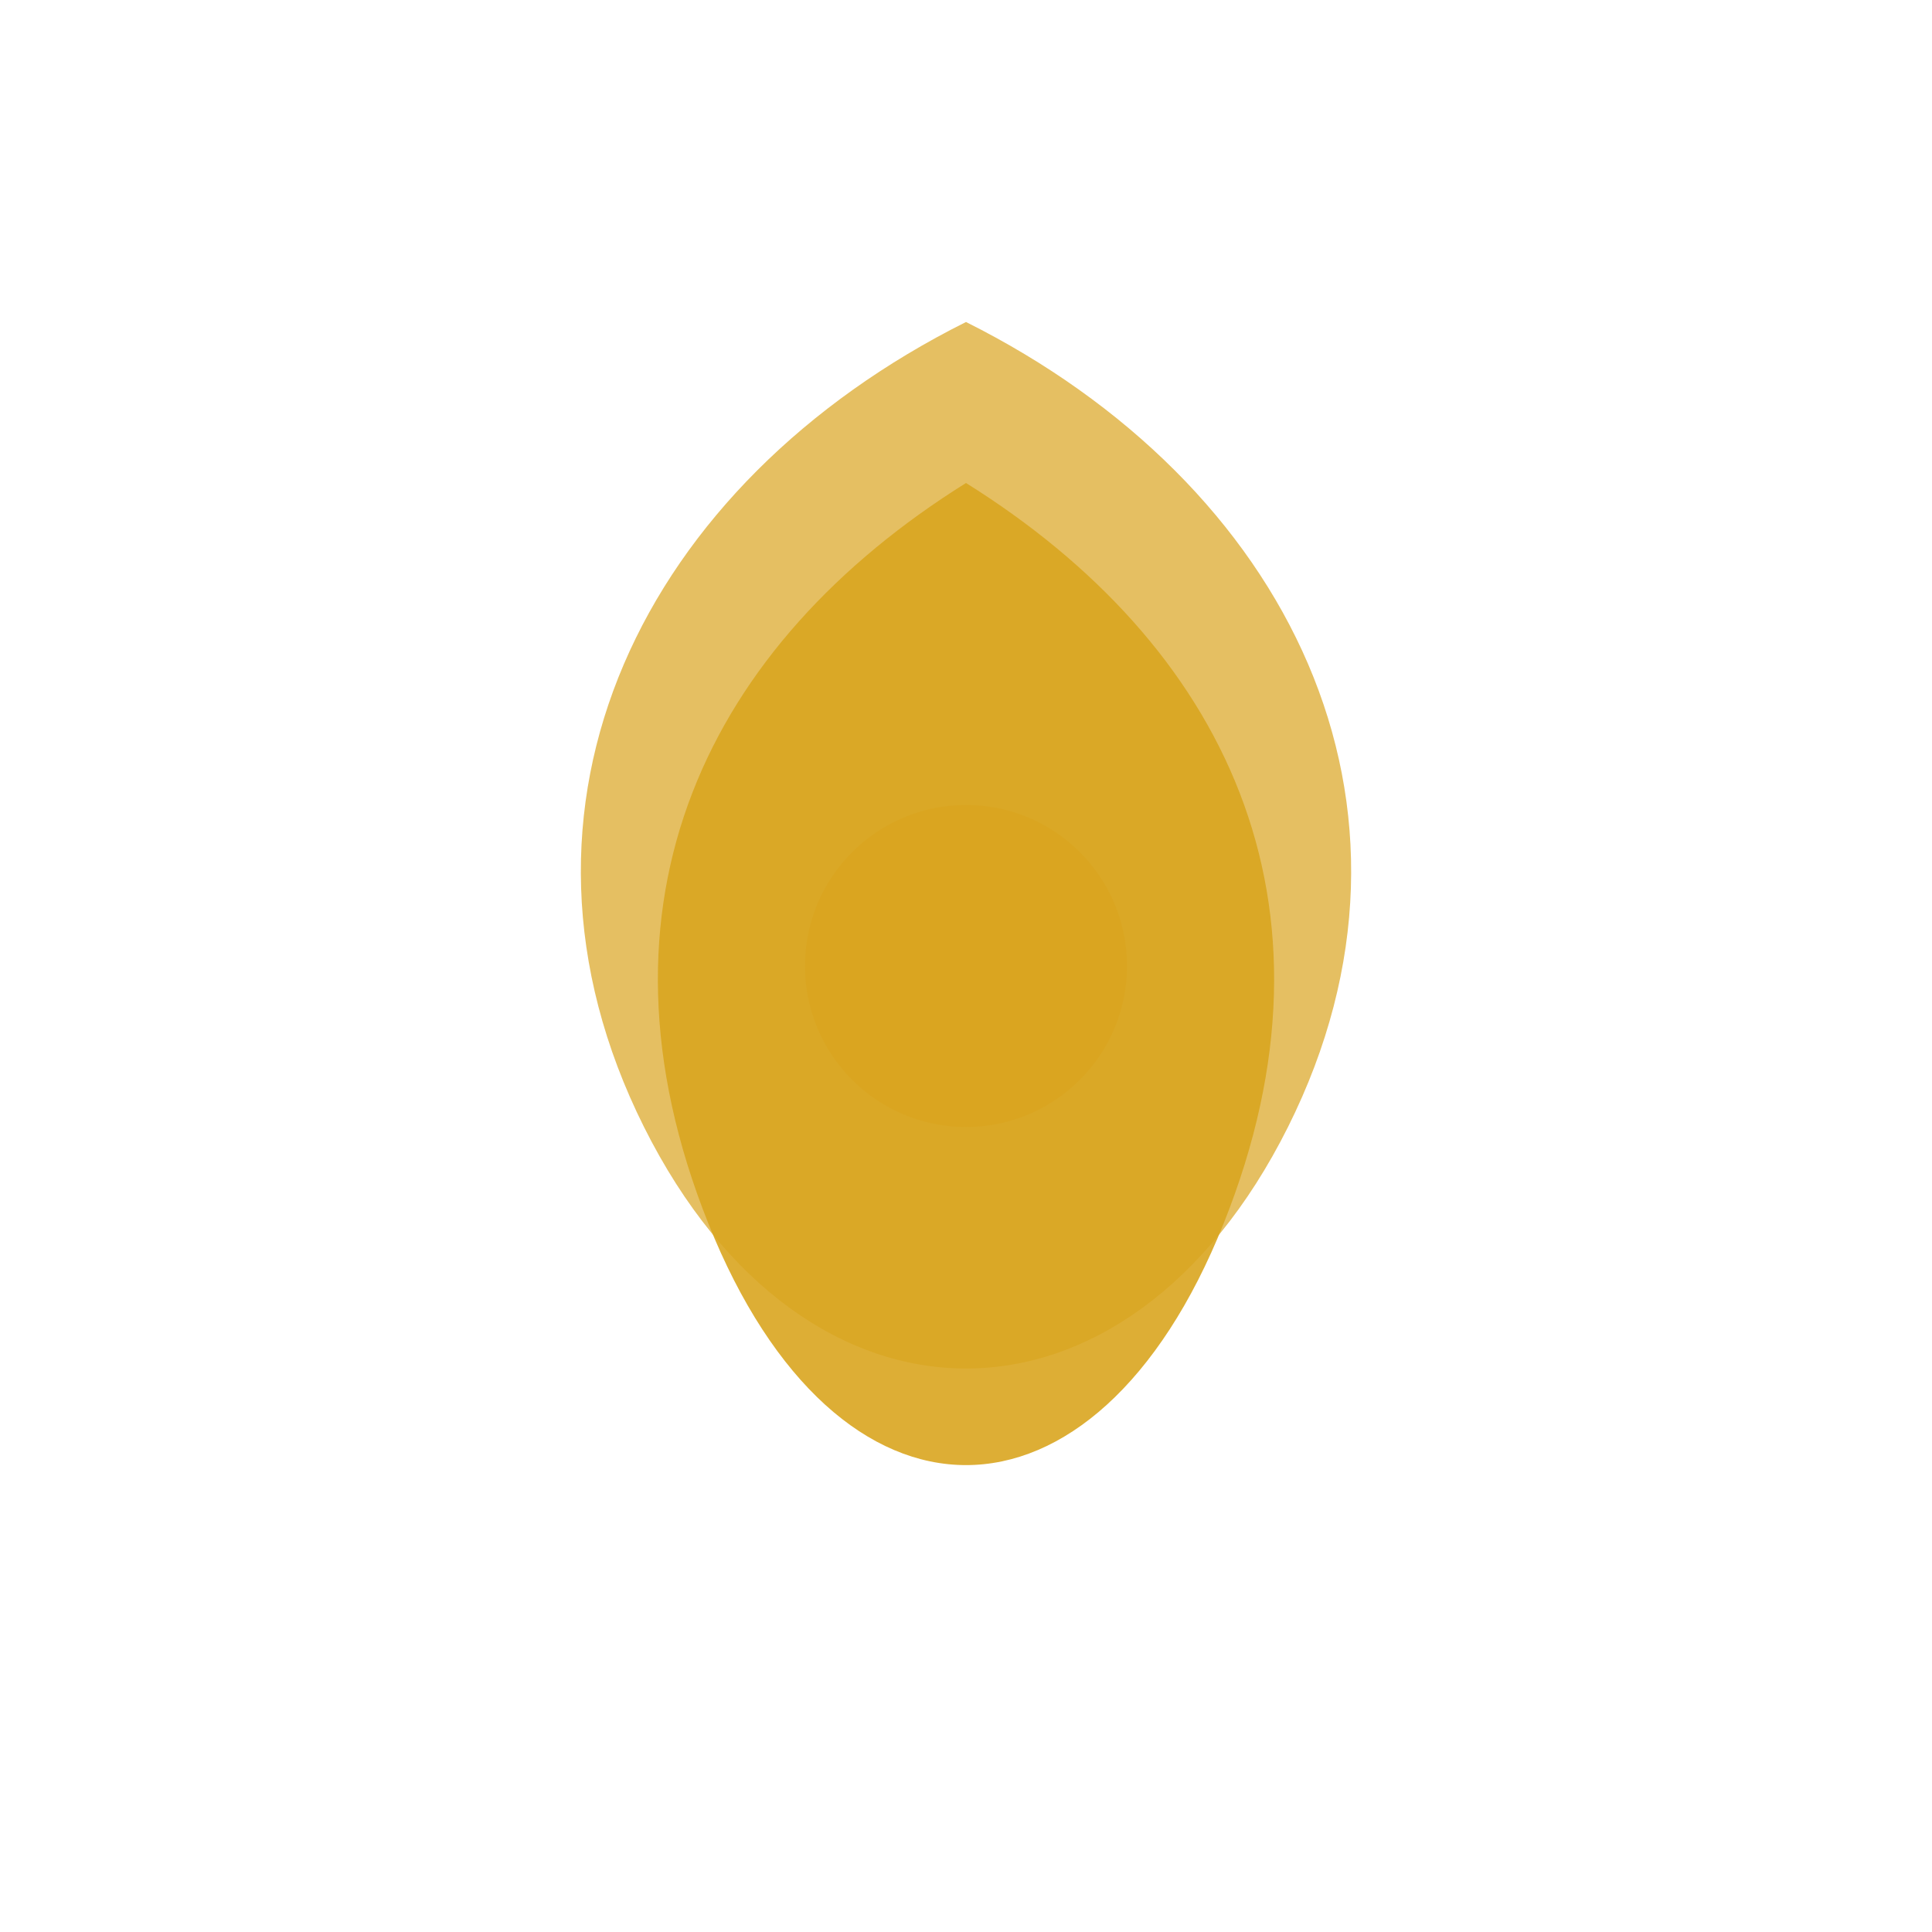 <svg width="60" height="60" viewBox="0 0 60 60" xmlns="http://www.w3.org/2000/svg">
  <path d="M30 10 C20 15, 15 25, 20 35 C25 45, 35 45, 40 35 C45 25, 40 15, 30 10" fill="#DAA520" opacity="0.7"/>
  <path d="M30 15 C22 20, 18 28, 22 38 C26 48, 34 48, 38 38 C42 28, 38 20, 30 15" fill="#DAA520" opacity="0.9"/>
  <circle cx="30" cy="30" r="5" fill="#DAA520"/>
</svg>
